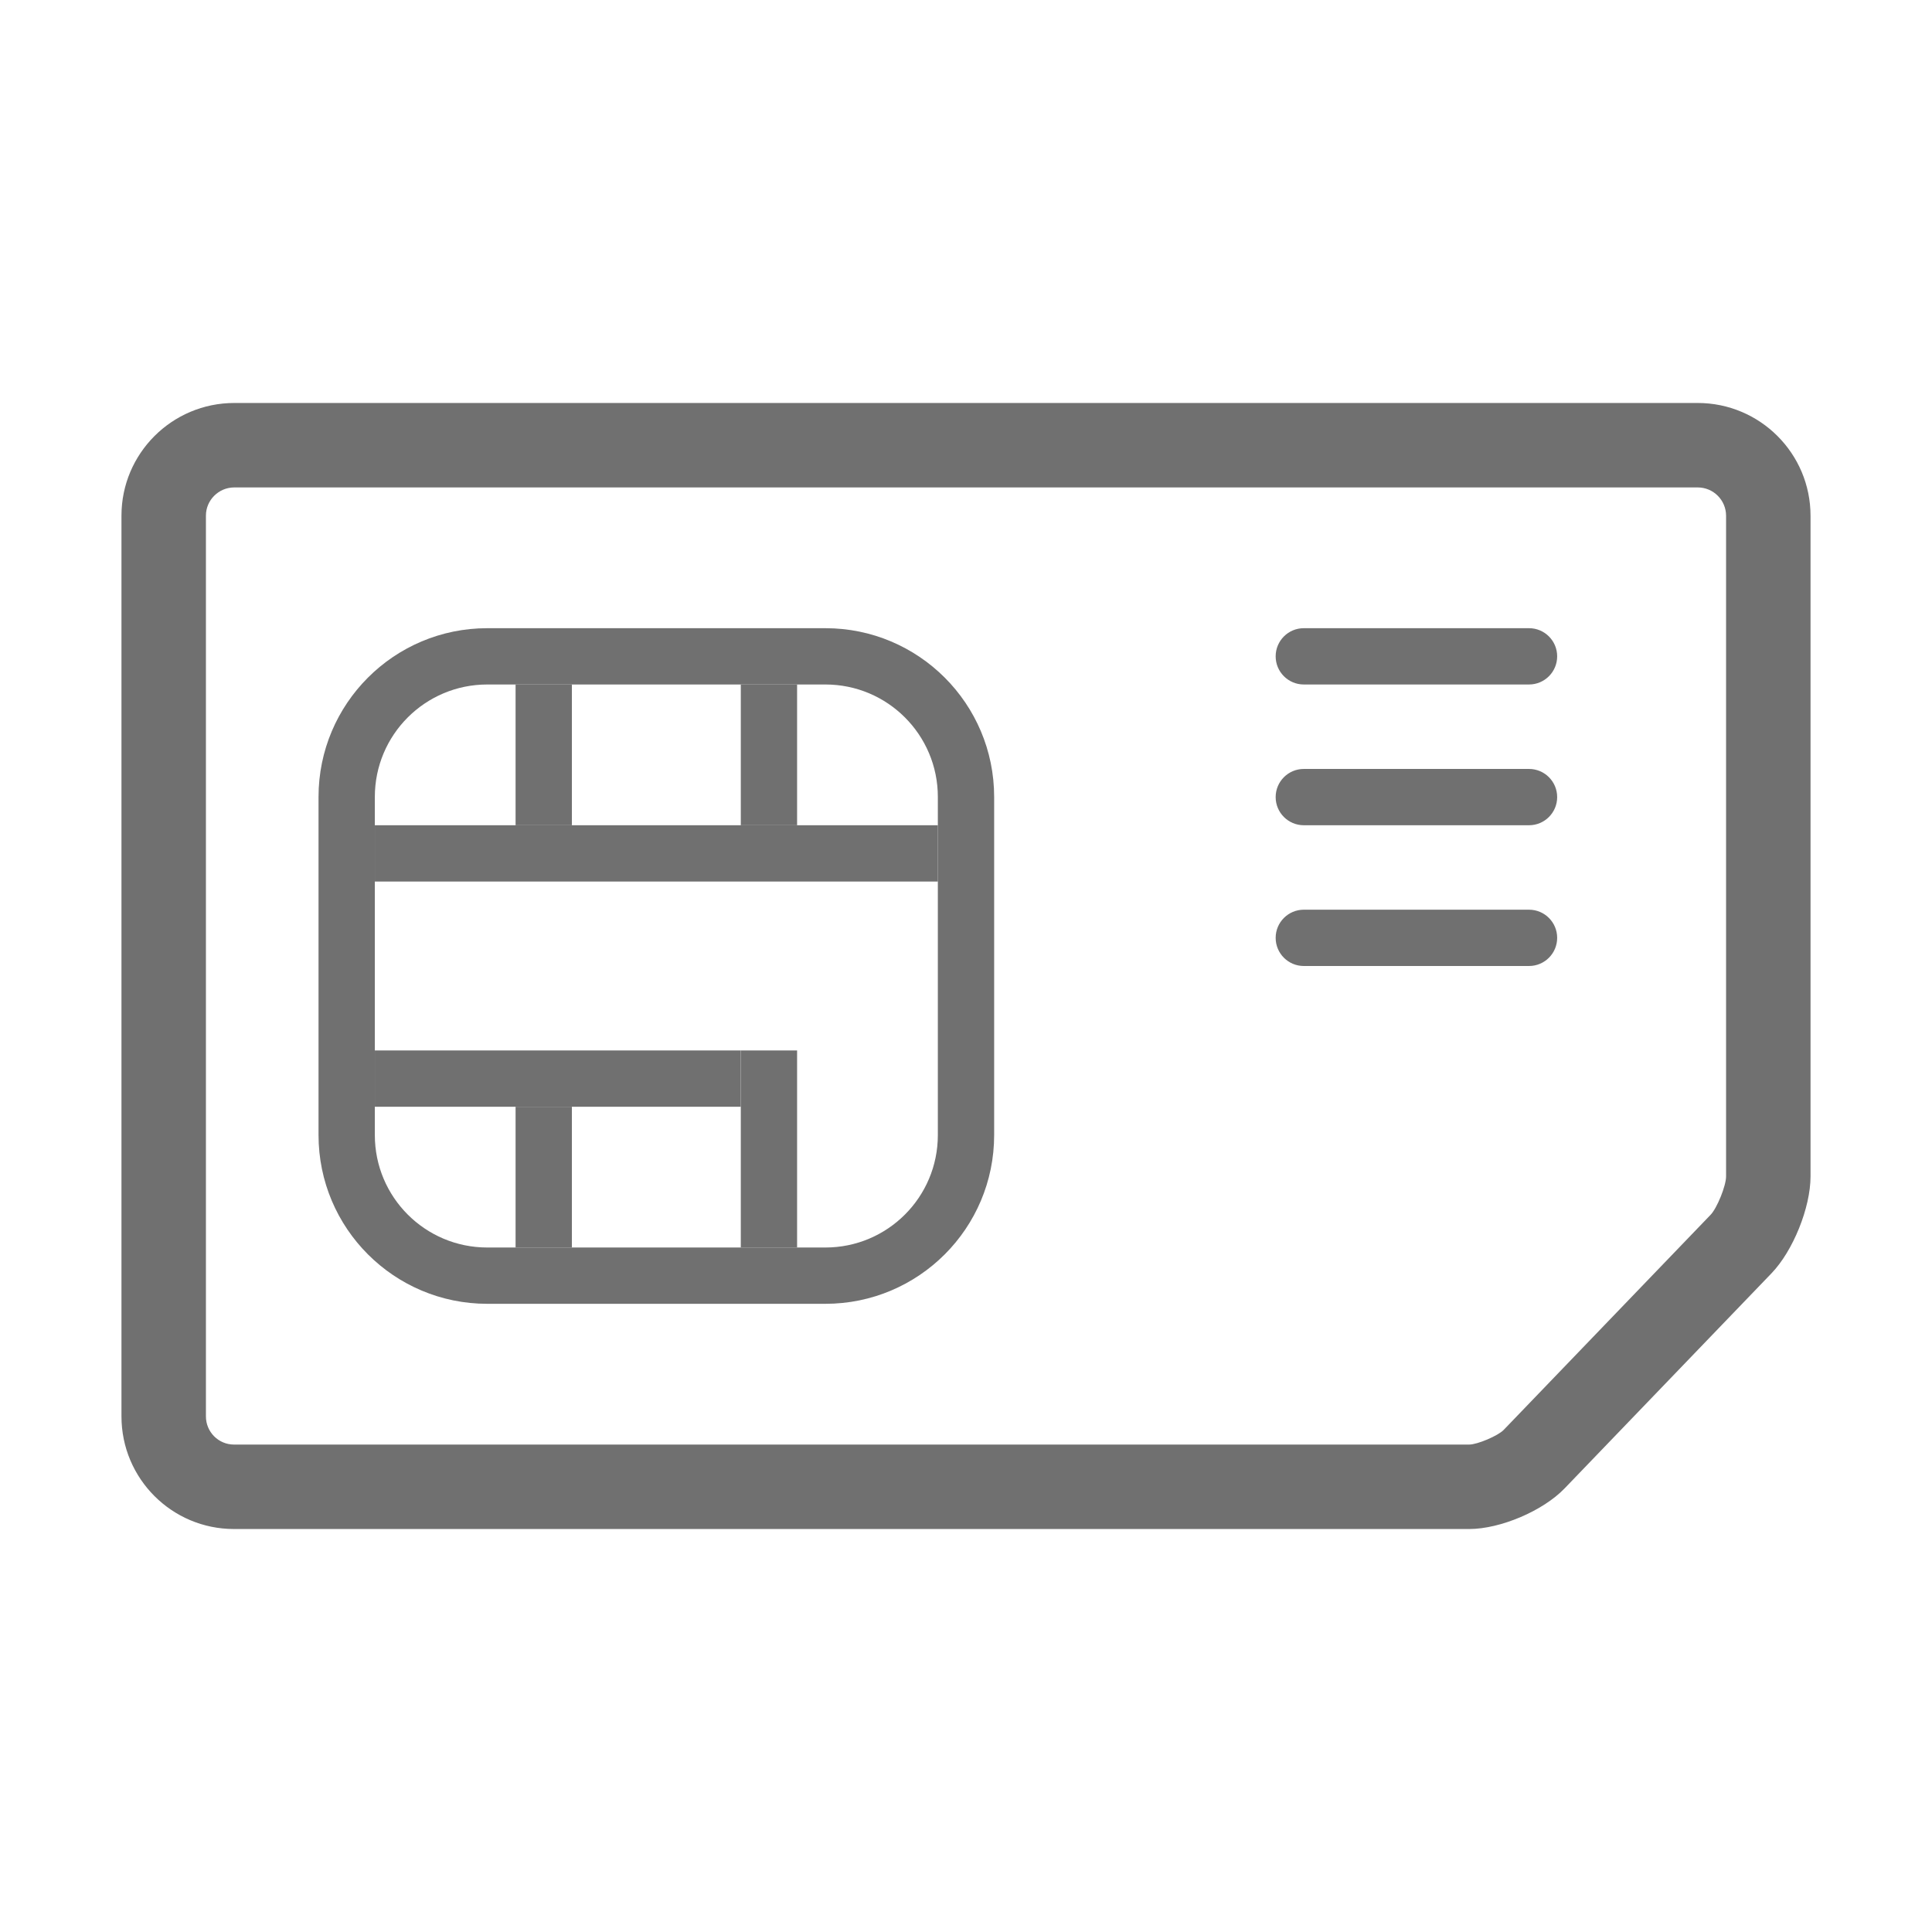 <?xml version="1.0" standalone="no"?><!DOCTYPE svg PUBLIC "-//W3C//DTD SVG 1.1//EN"
  "http://www.w3.org/Graphics/SVG/1.1/DTD/svg11.dtd">
<svg t="1575342121326" class="icon" viewBox="0 0 1024 1024" version="1.1" xmlns="http://www.w3.org/2000/svg" p-id="2498"
     width="20" height="20">
  <defs>
    <style type="text/css"></style>
  </defs>
  <path
    d="M906.67 643.846C910.089 640.291 914.855 628.474 914.855 623.551L914.855 273.357C914.855 265.084 908.118 258.35 899.837 258.35L124.163 258.35C115.891 258.35 109.145 265.092 109.145 273.271L109.145 750.729C109.145 758.975 115.815 765.65 124.024 765.65L778.706 765.65C783.047 765.65 793.978 761.001 796.987 757.874L906.67 643.846ZM829.247 788.905C817.782 800.824 795.194 810.411 778.706 810.411L124.024 810.411C91.088 810.411 64.383 783.69 64.383 750.729L64.383 273.271C64.383 240.392 91.148 213.589 124.163 213.589L899.837 213.589C932.824 213.589 959.617 240.348 959.617 273.357L959.617 623.551C959.617 640.068 950.355 662.999 938.93 674.876L829.247 788.905Z"
    p-id="2499" fill="#707070"></path>
  <path
    d="M810.411 437.397C818.652 437.397 825.332 430.717 825.332 422.477 825.332 414.236 818.652 407.556 810.411 407.556L691.047 407.556C682.806 407.556 676.126 414.236 676.126 422.477 676.126 430.717 682.806 437.397 691.047 437.397L810.411 437.397Z"
    p-id="2500" fill="#707070"></path>
  <path d="M392.636 437.397 422.477 437.397 422.477 362.794 392.636 362.794Z" p-id="2501"
        fill="#707070"></path>
  <path d="M392.636 661.206 422.477 661.206 422.477 556.762 392.636 556.762Z" p-id="2502"
        fill="#707070"></path>
  <path d="M273.271 661.206 303.112 661.206 303.112 586.603 273.271 586.603Z" p-id="2503"
        fill="#707070"></path>
  <path d="M273.271 437.397 303.112 437.397 303.112 362.794 273.271 362.794Z" p-id="2504"
        fill="#707070"></path>
  <path
    d="M810.411 512C818.652 512 825.332 505.32 825.332 497.079 825.332 488.839 818.652 482.159 810.411 482.159L691.047 482.159C682.806 482.159 676.126 488.839 676.126 497.079 676.126 505.32 682.806 512 691.047 512L810.411 512Z"
    p-id="2505" fill="#707070"></path>
  <path
    d="M810.411 362.794C818.652 362.794 825.332 356.114 825.332 347.874 825.332 339.633 818.652 332.953 810.411 332.953L691.047 332.953C682.806 332.953 676.126 339.633 676.126 347.874 676.126 356.114 682.806 362.794 691.047 362.794L810.411 362.794Z"
    p-id="2506" fill="#707070"></path>
  <path d="M497.079 467.238 497.079 437.397 198.668 437.397 198.668 467.238Z" p-id="2507"
        fill="#707070"></path>
  <path d="M392.618 586.603 392.618 556.762 198.668 556.762 198.668 586.603Z" p-id="2508"
        fill="#707070"></path>
  <path
    d="M198.668 601.608C198.668 634.527 225.348 661.206 258.266 661.206L437.482 661.206C470.401 661.206 497.079 634.526 497.079 601.608L497.079 422.392C497.079 389.473 470.4 362.794 437.482 362.794L258.266 362.794C225.346 362.794 198.668 389.474 198.668 422.392L198.668 601.608ZM258.266 332.953 437.482 332.953C486.878 332.953 526.921 372.989 526.921 422.392L526.921 601.608C526.921 651.004 486.885 691.047 437.482 691.047L258.266 691.047C208.87 691.047 168.827 651.011 168.827 601.608L168.827 422.392C168.827 372.996 208.863 332.953 258.266 332.953Z"
    p-id="2509" fill="#707070"></path>
</svg>
